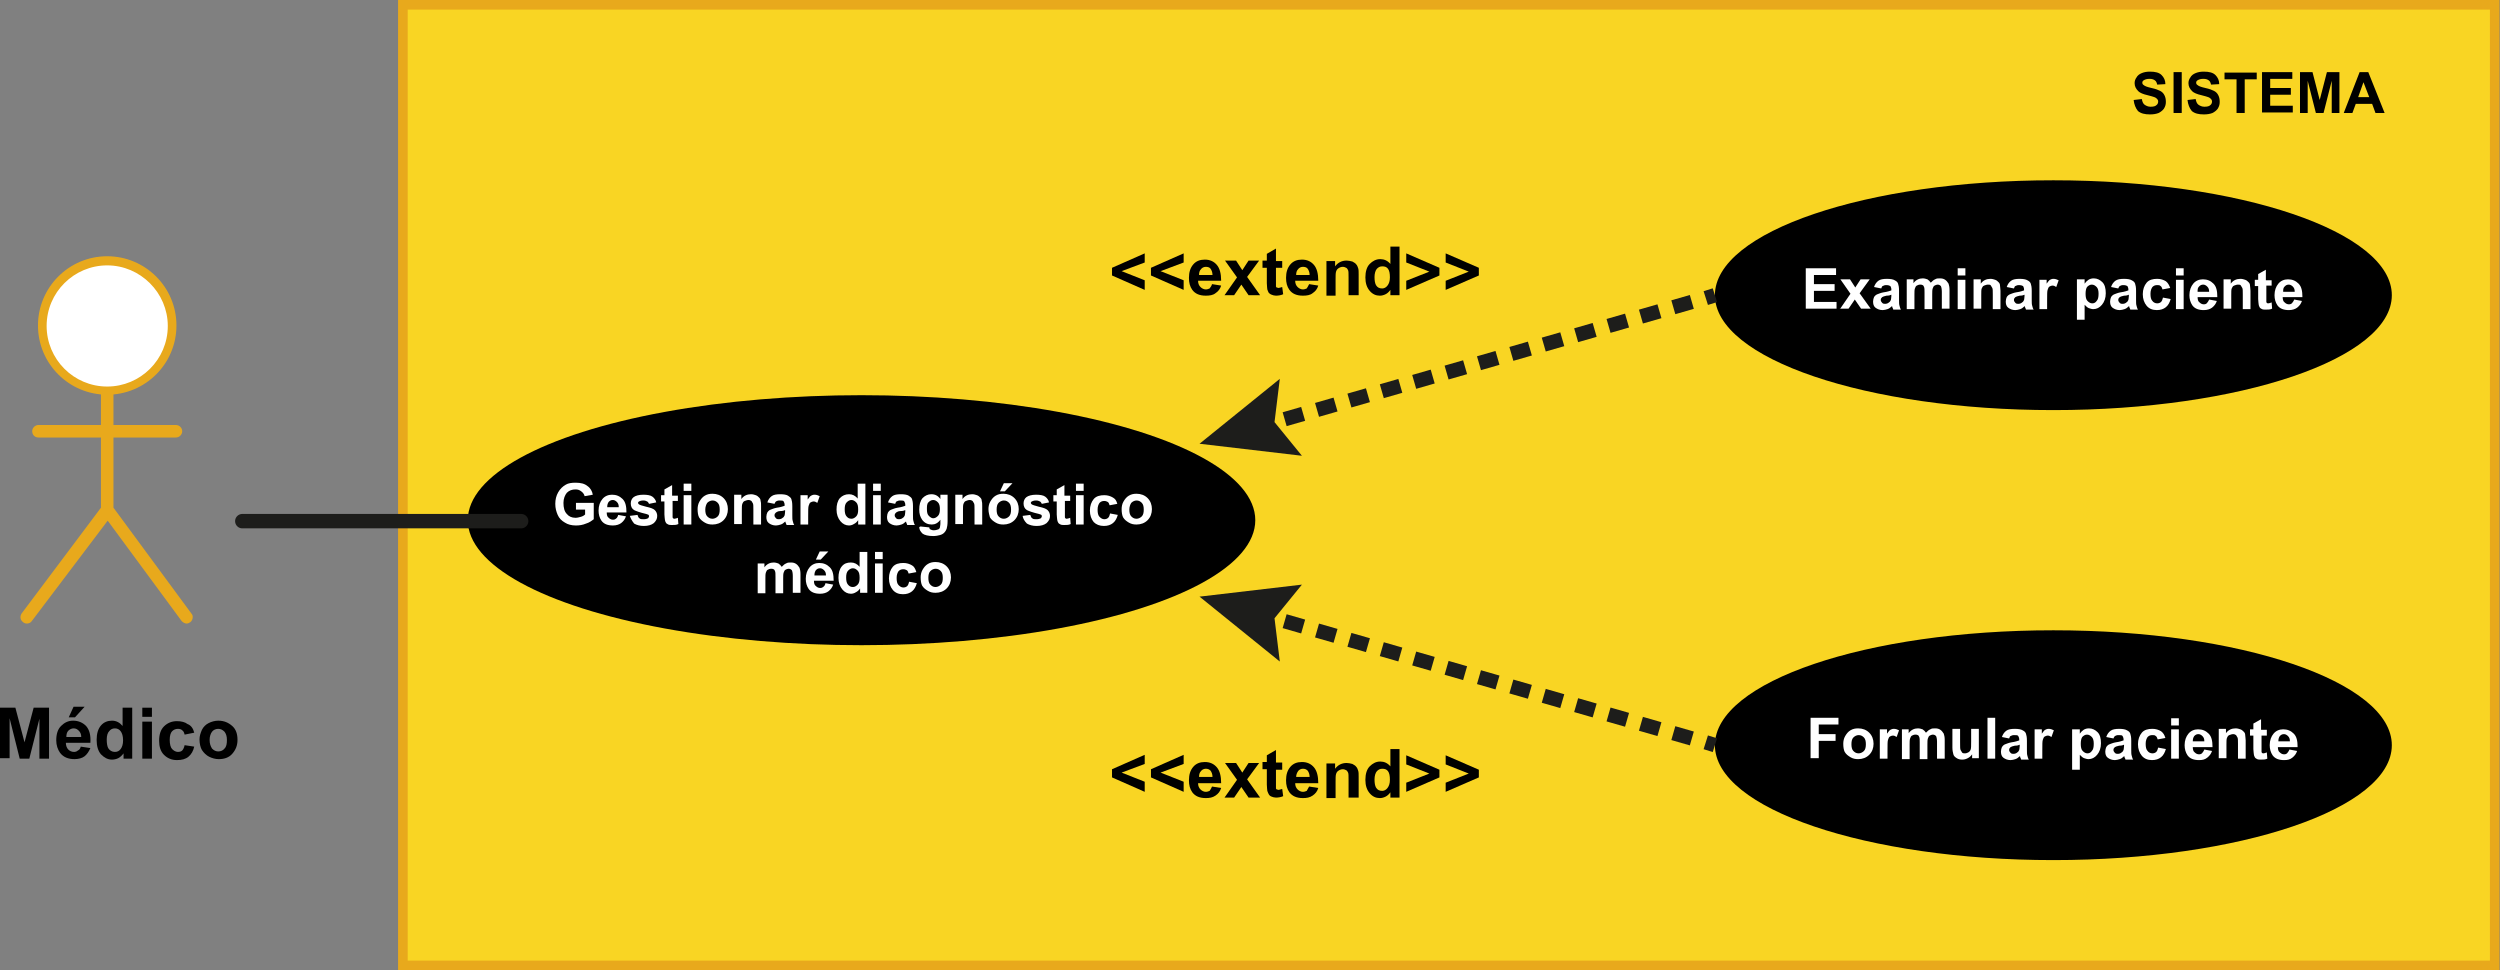 <?xml version="1.0" encoding="utf-8"?>
<!-- Generator: Adobe Illustrator 19.0.0, SVG Export Plug-In . SVG Version: 6.00 Build 0)  -->
<svg version="1.1" id="Capa_1" xmlns="http://www.w3.org/2000/svg" xmlns:xlink="http://www.w3.org/1999/xlink" x="0px" y="0px"
	 viewBox="0 0 520 201.8" style="enable-background:new 0 0 520 201.8;" xml:space="preserve">
<rect x="0" y="0" width="520" height="201.8" fill="#808080" stroke="none"/>
<style type="text/css">
	.st0{fill:#E8A91C;}
	.st1{fill:#FFFFFF;}
	.st2{fill:#F9D523;stroke:#E8A91C;stroke-width:2;stroke-miterlimit:10;}
	.st3{fill:none;stroke:#1D1D1B;stroke-width:3;stroke-linecap:round;stroke-miterlimit:10;}
	.st4{fill:none;stroke:#1D1D1B;stroke-width:3;stroke-miterlimit:10;}
	.st5{fill:none;stroke:#1D1D1B;stroke-width:3;stroke-miterlimit:10;stroke-dasharray:4.006,3.005;}
	.st6{fill:#1D1D1B;}
</style>
<g id="XMLID_2_">
	<g id="XMLID_18648_">
		<path id="XMLID_18667_" class="st0" d="M39.8,127.6l-16.2-22V91h13c0.7,0,1.3-0.6,1.3-1.3c0-0.7-0.6-1.3-1.3-1.3h-13v-11
			c0-0.7-0.6-1.3-1.3-1.3c-0.7,0-1.3,0.6-1.3,1.3v11H8c-0.7,0-1.3,0.6-1.3,1.3C6.7,90.4,7.2,91,8,91h13v14.6l-16.5,22
			c-0.4,0.6-0.3,1.4,0.3,1.8c0.2,0.2,0.5,0.3,0.8,0.3c0.4,0,0.8-0.2,1-0.5l15.8-20.9l15.4,20.9c0.3,0.3,0.7,0.5,1,0.5
			c0.3,0,0.5-0.1,0.8-0.3C40.1,129,40.3,128.1,39.8,127.6z"/>
		<circle id="XMLID_18666_" class="st1" cx="22.3" cy="67.8" r="13.5"/>
		<path id="XMLID_18649_" class="st0" d="M22.3,82.1c-7.9,0-14.4-6.4-14.4-14.4c0-7.9,6.4-14.4,14.4-14.4c7.9,0,14.4,6.4,14.4,14.4
			C36.7,75.7,30.2,82.1,22.3,82.1z M22.3,55.2c-6.9,0-12.6,5.6-12.6,12.6c0,6.9,5.6,12.6,12.6,12.6c6.9,0,12.6-5.6,12.6-12.6
			C34.9,60.9,29.2,55.2,22.3,55.2z"/>
	</g>
	<rect id="XMLID_18647_" x="83.8" y="1" class="st2" width="435.1" height="199.8"/>
	<g id="XMLID_232_">
		<path id="XMLID_233_" d="M0,157.8v-10.6h3.2l1.9,7.2l1.9-7.2h3.2v10.6h-2v-8.3l-2.1,8.3H4.1L2,149.4v8.3H0z"/>
		<path id="XMLID_235_" d="M16.8,155.3l2,0.3c-0.3,0.7-0.7,1.3-1.2,1.7s-1.3,0.6-2.1,0.6c-1.3,0-2.3-0.4-3-1.3
			c-0.5-0.7-0.8-1.6-0.8-2.6c0-1.3,0.3-2.3,1-3c0.7-0.7,1.5-1.1,2.5-1.1c1.1,0,2,0.4,2.7,1.1c0.7,0.8,1,1.9,0.9,3.5h-5.1
			c0,0.6,0.2,1.1,0.5,1.4c0.3,0.3,0.7,0.5,1.2,0.5c0.3,0,0.6-0.1,0.8-0.3C16.5,156,16.7,155.7,16.8,155.3z M16.9,153.3
			c0-0.6-0.2-1-0.5-1.3c-0.3-0.3-0.6-0.5-1.1-0.5c-0.4,0-0.8,0.2-1.1,0.5c-0.3,0.3-0.4,0.8-0.4,1.3H16.9z M14.3,149.2l1-2.2h2.3
			l-2,2.2H14.3z"/>
		<path id="XMLID_239_" d="M27.6,157.8h-1.9v-1.1c-0.3,0.4-0.7,0.8-1.1,1c-0.4,0.2-0.9,0.3-1.3,0.3c-0.9,0-1.6-0.4-2.3-1.1
			c-0.6-0.7-0.9-1.7-0.9-3c0-1.3,0.3-2.3,0.9-3c0.6-0.7,1.4-1,2.3-1c0.9,0,1.6,0.4,2.2,1.1v-3.8h2V157.8z M22.2,153.8
			c0,0.8,0.1,1.4,0.3,1.8c0.3,0.5,0.8,0.8,1.4,0.8c0.5,0,0.9-0.2,1.2-0.6c0.3-0.4,0.5-1,0.5-1.8c0-0.9-0.2-1.5-0.5-1.9
			c-0.3-0.4-0.7-0.6-1.2-0.6c-0.5,0-0.9,0.2-1.2,0.6C22.4,152.4,22.2,153,22.2,153.8z"/>
		<path id="XMLID_242_" d="M29.6,149.1v-1.9h2v1.9H29.6z M29.6,157.8v-7.7h2v7.7H29.6z"/>
		<path id="XMLID_245_" d="M40.4,152.4l-2,0.4c-0.1-0.4-0.2-0.7-0.5-0.9c-0.2-0.2-0.5-0.3-0.9-0.3c-0.5,0-0.9,0.2-1.2,0.5
			s-0.5,0.9-0.5,1.8c0,0.9,0.2,1.6,0.5,1.9s0.7,0.6,1.2,0.6c0.4,0,0.7-0.1,0.9-0.3c0.2-0.2,0.4-0.6,0.5-1.1l2,0.3
			c-0.2,0.9-0.6,1.6-1.2,2.1c-0.6,0.5-1.4,0.7-2.4,0.7c-1.1,0-2-0.4-2.7-1.1c-0.7-0.7-1-1.7-1-2.9c0-1.3,0.3-2.3,1-3
			s1.6-1.1,2.7-1.1c0.9,0,1.7,0.2,2.2,0.6C39.8,150.9,40.2,151.6,40.4,152.4z"/>
		<path id="XMLID_247_" d="M41.5,153.8c0-0.7,0.2-1.3,0.5-2c0.3-0.6,0.8-1.1,1.4-1.4s1.3-0.5,2-0.5c1.2,0,2.1,0.4,2.9,1.1
			s1.1,1.7,1.1,2.9c0,1.2-0.4,2.1-1.1,2.9s-1.7,1.1-2.8,1.1c-0.7,0-1.4-0.2-2-0.5s-1.1-0.8-1.5-1.4
			C41.7,155.5,41.5,154.7,41.5,153.8z M43.6,153.9c0,0.8,0.2,1.3,0.5,1.8c0.4,0.4,0.8,0.6,1.3,0.6c0.5,0,1-0.2,1.3-0.6
			c0.4-0.4,0.5-1,0.5-1.8c0-0.8-0.2-1.3-0.5-1.7c-0.4-0.4-0.8-0.6-1.3-0.6c-0.5,0-1,0.2-1.3,0.6C43.8,152.6,43.6,153.2,43.6,153.9z"
			/>
	</g>
	<g id="XMLID_208_">
		<path id="XMLID_209_" d="M238.1,60.3l-6.8-3v-1.6l6.8-3v1.9l-4.8,1.8l4.8,1.9V60.3z"/>
		<path id="XMLID_211_" d="M246.2,60.3l-6.8-3v-1.6l6.8-3v1.9l-4.8,1.8l4.8,1.9V60.3z"/>
		<path id="XMLID_213_" d="M252.1,59.1l1.9,0.3c-0.2,0.7-0.6,1.2-1.2,1.6c-0.5,0.4-1.2,0.5-2,0.5c-1.3,0-2.2-0.4-2.8-1.2
			c-0.5-0.7-0.7-1.5-0.7-2.5c0-1.2,0.3-2.1,0.9-2.8c0.6-0.7,1.4-1,2.4-1c1.1,0,1.9,0.4,2.5,1.1c0.6,0.7,0.9,1.8,0.9,3.3h-4.8
			c0,0.6,0.2,1,0.5,1.3c0.3,0.3,0.7,0.5,1.1,0.5c0.3,0,0.6-0.1,0.8-0.2C251.8,59.7,252,59.5,252.1,59.1z M252.2,57.2
			c0-0.6-0.2-1-0.4-1.3s-0.6-0.4-1-0.4c-0.4,0-0.8,0.2-1,0.5c-0.3,0.3-0.4,0.7-0.4,1.2H252.2z"/>
		<path id="XMLID_216_" d="M254.7,61.4l2.6-3.7l-2.5-3.5h2.3l1.3,2l1.3-2h2.2l-2.5,3.4l2.7,3.8h-2.4l-1.5-2.2l-1.5,2.2H254.7z"/>
		<path id="XMLID_218_" d="M266.7,54.2v1.5h-1.3v2.9c0,0.6,0,0.9,0,1c0,0.1,0.1,0.2,0.2,0.2s0.2,0.1,0.3,0.1c0.2,0,0.4-0.1,0.8-0.2
			l0.2,1.5c-0.4,0.2-1,0.3-1.5,0.3c-0.3,0-0.7-0.1-0.9-0.2c-0.3-0.1-0.5-0.3-0.6-0.4c-0.1-0.2-0.2-0.4-0.3-0.7
			c0-0.2-0.1-0.7-0.1-1.3v-3.2h-0.9v-1.5h0.9v-1.4l1.9-1.1v2.6H266.7z"/>
		<path id="XMLID_220_" d="M272.3,59.1l1.9,0.3c-0.2,0.7-0.6,1.2-1.2,1.6c-0.5,0.4-1.2,0.5-2,0.5c-1.3,0-2.2-0.4-2.8-1.2
			c-0.5-0.7-0.7-1.5-0.7-2.5c0-1.2,0.3-2.1,0.9-2.8c0.6-0.7,1.4-1,2.4-1c1.1,0,1.9,0.4,2.5,1.1c0.6,0.7,0.9,1.8,0.9,3.3h-4.8
			c0,0.6,0.2,1,0.5,1.3c0.3,0.3,0.7,0.5,1.1,0.5c0.3,0,0.6-0.1,0.8-0.2C272,59.7,272.1,59.5,272.3,59.1z M272.4,57.2
			c0-0.6-0.2-1-0.4-1.3s-0.6-0.4-1-0.4c-0.4,0-0.8,0.2-1,0.5c-0.3,0.3-0.4,0.7-0.4,1.2H272.4z"/>
		<path id="XMLID_223_" d="M282.4,61.4h-1.9v-3.7c0-0.8,0-1.3-0.1-1.5s-0.2-0.4-0.4-0.5c-0.2-0.1-0.4-0.2-0.7-0.2
			c-0.3,0-0.6,0.1-0.9,0.3c-0.3,0.2-0.4,0.4-0.5,0.7s-0.1,0.9-0.1,1.7v3.3h-1.9v-7.2h1.8v1.1c0.6-0.8,1.4-1.2,2.4-1.2
			c0.4,0,0.8,0.1,1.2,0.2c0.3,0.2,0.6,0.3,0.8,0.6c0.2,0.2,0.3,0.5,0.4,0.8c0.1,0.3,0.1,0.7,0.1,1.3V61.4z"/>
		<path id="XMLID_225_" d="M291,61.4h-1.8v-1.1c-0.3,0.4-0.6,0.7-1,0.9s-0.8,0.3-1.2,0.3c-0.8,0-1.5-0.3-2.1-1
			c-0.6-0.7-0.9-1.6-0.9-2.8c0-1.2,0.3-2.2,0.9-2.8c0.6-0.6,1.3-1,2.2-1c0.8,0,1.5,0.3,2.1,1v-3.6h1.9V61.4z M285.9,57.6
			c0,0.8,0.1,1.3,0.3,1.7c0.3,0.5,0.7,0.7,1.3,0.7c0.4,0,0.8-0.2,1.1-0.6c0.3-0.4,0.5-0.9,0.5-1.7c0-0.8-0.1-1.4-0.4-1.8
			s-0.7-0.5-1.2-0.5c-0.5,0-0.8,0.2-1.1,0.5S285.9,56.9,285.9,57.6z"/>
		<path id="XMLID_228_" d="M292.5,60.3v-1.9l4.8-1.9l-4.8-1.9v-1.9l6.9,3v1.6L292.5,60.3z"/>
		<path id="XMLID_230_" d="M300.7,60.3v-1.9l4.8-1.9l-4.8-1.9v-1.9l6.9,3v1.6L300.7,60.3z"/>
	</g>
	<g id="XMLID_184_">
		<path id="XMLID_185_" d="M238.1,164.7l-6.8-3v-1.7l6.8-3v1.9l-4.8,1.8l4.8,1.9V164.7z"/>
		<path id="XMLID_187_" d="M246.2,164.7l-6.8-3v-1.7l6.8-3v1.9l-4.8,1.8l4.8,1.9V164.7z"/>
		<path id="XMLID_189_" d="M252.1,163.6l1.9,0.3c-0.2,0.7-0.6,1.2-1.2,1.6s-1.2,0.5-2,0.5c-1.3,0-2.2-0.4-2.8-1.2
			c-0.5-0.7-0.7-1.5-0.7-2.5c0-1.2,0.3-2.1,0.9-2.8s1.4-1,2.4-1c1.1,0,1.9,0.4,2.5,1.1c0.6,0.7,0.9,1.8,0.9,3.3h-4.8
			c0,0.6,0.2,1,0.5,1.3c0.3,0.3,0.7,0.5,1.1,0.5c0.3,0,0.6-0.1,0.8-0.2C251.8,164.2,252,163.9,252.1,163.6z M252.2,161.6
			c0-0.6-0.2-1-0.4-1.3c-0.3-0.3-0.6-0.4-1-0.4c-0.4,0-0.8,0.2-1,0.5c-0.3,0.3-0.4,0.7-0.4,1.2H252.2z"/>
		<path id="XMLID_192_" d="M254.7,165.9l2.6-3.7l-2.5-3.5h2.3l1.3,2l1.3-2h2.2l-2.5,3.4l2.7,3.8h-2.4l-1.5-2.2l-1.5,2.2H254.7z"/>
		<path id="XMLID_194_" d="M266.7,158.6v1.5h-1.3v2.9c0,0.6,0,0.9,0,1c0,0.1,0.1,0.2,0.2,0.2s0.2,0.1,0.3,0.1c0.2,0,0.4-0.1,0.8-0.2
			l0.2,1.5c-0.4,0.2-1,0.3-1.5,0.3c-0.3,0-0.7-0.1-0.9-0.2c-0.3-0.1-0.5-0.3-0.6-0.5c-0.1-0.2-0.2-0.4-0.3-0.7
			c0-0.2-0.1-0.7-0.1-1.3v-3.2h-0.9v-1.5h0.9v-1.4l1.9-1.1v2.6H266.7z"/>
		<path id="XMLID_196_" d="M272.3,163.6l1.9,0.3c-0.2,0.7-0.6,1.2-1.2,1.6s-1.2,0.5-2,0.5c-1.3,0-2.2-0.4-2.8-1.2
			c-0.5-0.7-0.7-1.5-0.7-2.5c0-1.2,0.3-2.1,0.9-2.8c0.6-0.7,1.4-1,2.4-1c1.1,0,1.9,0.4,2.5,1.1c0.6,0.7,0.9,1.8,0.9,3.3h-4.8
			c0,0.6,0.2,1,0.5,1.3c0.3,0.3,0.7,0.5,1.1,0.5c0.3,0,0.6-0.1,0.8-0.2C272,164.2,272.1,163.9,272.3,163.6z M272.4,161.6
			c0-0.6-0.2-1-0.4-1.3c-0.3-0.3-0.6-0.4-1-0.4c-0.4,0-0.8,0.2-1,0.5s-0.4,0.7-0.4,1.2H272.4z"/>
		<path id="XMLID_199_" d="M282.4,165.9h-1.9v-3.7c0-0.8,0-1.3-0.1-1.5c-0.1-0.2-0.2-0.4-0.4-0.5c-0.2-0.1-0.4-0.2-0.7-0.2
			c-0.3,0-0.6,0.1-0.9,0.3c-0.3,0.2-0.4,0.4-0.5,0.7s-0.1,0.9-0.1,1.7v3.3h-1.9v-7.2h1.8v1.1c0.6-0.8,1.4-1.2,2.4-1.2
			c0.4,0,0.8,0.1,1.2,0.2c0.3,0.2,0.6,0.3,0.8,0.6c0.2,0.2,0.3,0.5,0.4,0.8c0.1,0.3,0.1,0.7,0.1,1.3V165.9z"/>
		<path id="XMLID_201_" d="M291,165.9h-1.8v-1.1c-0.3,0.4-0.6,0.7-1,0.9s-0.8,0.3-1.2,0.3c-0.8,0-1.5-0.3-2.1-1s-0.9-1.6-0.9-2.8
			c0-1.2,0.3-2.2,0.9-2.8c0.6-0.6,1.3-1,2.2-1c0.8,0,1.5,0.3,2.1,1v-3.6h1.9V165.9z M285.9,162.1c0,0.8,0.1,1.3,0.3,1.7
			c0.3,0.5,0.7,0.7,1.3,0.7c0.4,0,0.8-0.2,1.1-0.6c0.3-0.4,0.5-0.9,0.5-1.7c0-0.8-0.1-1.4-0.4-1.8s-0.7-0.5-1.2-0.5
			c-0.5,0-0.8,0.2-1.1,0.5S285.9,161.4,285.9,162.1z"/>
		<path id="XMLID_204_" d="M292.5,164.7v-1.9l4.8-1.9l-4.8-1.9v-1.9l6.9,3v1.6L292.5,164.7z"/>
		<path id="XMLID_206_" d="M300.7,164.7v-1.9l4.8-1.9l-4.8-1.9v-1.9l6.9,3v1.6L300.7,164.7z"/>
	</g>
	<g id="XMLID_168_">
		<path id="XMLID_169_" d="M443.8,20.8l1.7-0.2c0.1,0.6,0.3,1,0.6,1.2s0.7,0.4,1.2,0.4c0.6,0,1-0.1,1.2-0.3c0.3-0.2,0.4-0.5,0.4-0.8
			c0-0.2-0.1-0.4-0.2-0.5c-0.1-0.1-0.3-0.3-0.6-0.4c-0.2-0.1-0.7-0.2-1.4-0.4c-0.9-0.2-1.6-0.5-1.9-0.8c-0.5-0.5-0.8-1-0.8-1.7
			c0-0.4,0.1-0.8,0.4-1.2c0.2-0.4,0.6-0.7,1.1-0.9c0.5-0.2,1-0.3,1.7-0.3c1.1,0,1.9,0.2,2.4,0.7c0.5,0.5,0.8,1.1,0.8,1.9l-1.7,0.1
			c-0.1-0.4-0.2-0.7-0.5-0.9s-0.6-0.3-1.1-0.3c-0.5,0-0.9,0.1-1.2,0.3c-0.2,0.1-0.3,0.3-0.3,0.5c0,0.2,0.1,0.4,0.3,0.5
			c0.2,0.2,0.7,0.4,1.6,0.6s1.4,0.4,1.8,0.6c0.4,0.2,0.7,0.5,0.9,0.9s0.3,0.8,0.3,1.4c0,0.5-0.1,0.9-0.4,1.4
			c-0.3,0.4-0.7,0.7-1.1,0.9c-0.5,0.2-1.1,0.3-1.8,0.3c-1.1,0-1.9-0.2-2.5-0.7C444.2,22.5,443.9,21.7,443.8,20.8z"/>
		<path id="XMLID_171_" d="M452.1,23.5v-8.5h1.7v8.5H452.1z"/>
		<path id="XMLID_173_" d="M455,20.8l1.7-0.2c0.1,0.6,0.3,1,0.6,1.2s0.7,0.4,1.2,0.4c0.6,0,1-0.1,1.2-0.3c0.3-0.2,0.4-0.5,0.4-0.8
			c0-0.2-0.1-0.4-0.2-0.5c-0.1-0.1-0.3-0.3-0.6-0.4c-0.2-0.1-0.7-0.2-1.4-0.4c-0.9-0.2-1.6-0.5-1.9-0.8c-0.5-0.5-0.8-1-0.8-1.7
			c0-0.4,0.1-0.8,0.4-1.2c0.2-0.4,0.6-0.7,1.1-0.9c0.5-0.2,1-0.3,1.7-0.3c1.1,0,1.9,0.2,2.4,0.7c0.5,0.5,0.8,1.1,0.8,1.9l-1.7,0.1
			c-0.1-0.4-0.2-0.7-0.5-0.9s-0.6-0.3-1.1-0.3c-0.5,0-0.9,0.1-1.2,0.3c-0.2,0.1-0.3,0.3-0.3,0.5c0,0.2,0.1,0.4,0.3,0.5
			c0.2,0.2,0.7,0.4,1.6,0.6s1.4,0.4,1.8,0.6c0.4,0.2,0.7,0.5,0.9,0.9s0.3,0.8,0.3,1.4c0,0.5-0.1,0.9-0.4,1.4
			c-0.3,0.4-0.7,0.7-1.1,0.9c-0.5,0.2-1.1,0.3-1.8,0.3c-1.1,0-1.9-0.2-2.5-0.7C455.4,22.5,455.1,21.7,455,20.8z"/>
		<path id="XMLID_175_" d="M465.2,23.5v-7h-2.5v-1.4h6.7v1.4h-2.5v7H465.2z"/>
		<path id="XMLID_177_" d="M470.5,23.5v-8.5h6.3v1.4h-4.6v1.9h4.3v1.4h-4.3v2.3h4.7v1.4H470.5z"/>
		<path id="XMLID_179_" d="M478.4,23.5v-8.5h2.6l1.5,5.8l1.5-5.8h2.6v8.5H485v-6.7l-1.7,6.7h-1.6l-1.7-6.7v6.7H478.4z"/>
		<path id="XMLID_181_" d="M496,23.5h-1.9l-0.7-1.9H490l-0.7,1.9h-1.8l3.3-8.5h1.8L496,23.5z M492.8,20.2l-1.2-3.1l-1.1,3.1H492.8z"
			/>
	</g>
	<ellipse id="XMLID_18638_" cx="179.2" cy="108.2" rx="81.9" ry="26"/>
	<g id="XMLID_98_">
		<path id="XMLID_99_" class="st1" d="M119.8,106v-1.4h3.7v3.4c-0.4,0.3-0.9,0.7-1.6,0.9c-0.7,0.3-1.4,0.4-2.1,0.4
			c-0.9,0-1.7-0.2-2.3-0.6c-0.7-0.4-1.2-0.9-1.5-1.6c-0.3-0.7-0.5-1.4-0.5-2.3c0-0.9,0.2-1.7,0.6-2.4c0.4-0.7,0.9-1.2,1.6-1.6
			c0.5-0.3,1.2-0.4,2-0.4c1.1,0,1.9,0.2,2.5,0.7c0.6,0.4,1,1.1,1.1,1.8l-1.7,0.3c-0.1-0.4-0.3-0.7-0.7-1s-0.7-0.4-1.2-0.4
			c-0.7,0-1.3,0.2-1.8,0.7c-0.4,0.5-0.7,1.2-0.7,2.1c0,1,0.2,1.8,0.7,2.3c0.4,0.5,1,0.8,1.8,0.8c0.4,0,0.7-0.1,1.1-0.2
			c0.4-0.1,0.7-0.3,0.9-0.5V106H119.8z"/>
		<path id="XMLID_101_" class="st1" d="M128.6,107.1l1.6,0.3c-0.2,0.6-0.5,1-1,1.4c-0.4,0.3-1,0.5-1.7,0.5c-1.1,0-1.9-0.3-2.4-1
			c-0.4-0.6-0.6-1.3-0.6-2.1c0-1,0.3-1.8,0.8-2.4s1.2-0.9,2-0.9c0.9,0,1.6,0.3,2.2,0.9s0.8,1.5,0.8,2.8h-4.1c0,0.5,0.1,0.9,0.4,1.1
			c0.3,0.3,0.6,0.4,0.9,0.4c0.3,0,0.5-0.1,0.6-0.2C128.4,107.7,128.5,107.4,128.6,107.1z M128.7,105.5c0-0.5-0.1-0.8-0.4-1.1
			c-0.2-0.2-0.5-0.4-0.8-0.4c-0.4,0-0.6,0.1-0.9,0.4c-0.2,0.3-0.3,0.6-0.3,1.1H128.7z"/>
		<path id="XMLID_104_" class="st1" d="M131,107.3l1.6-0.2c0.1,0.3,0.2,0.6,0.4,0.7c0.2,0.2,0.5,0.2,0.9,0.2c0.4,0,0.7-0.1,0.9-0.2
			c0.1-0.1,0.2-0.3,0.2-0.4c0-0.1,0-0.2-0.1-0.3c-0.1-0.1-0.3-0.1-0.5-0.2c-1.3-0.3-2.1-0.6-2.5-0.8c-0.5-0.3-0.7-0.8-0.7-1.4
			c0-0.5,0.2-1,0.6-1.3s1.1-0.5,2-0.5c0.8,0,1.5,0.1,1.9,0.4c0.4,0.3,0.7,0.7,0.8,1.2l-1.5,0.3c-0.1-0.2-0.2-0.4-0.4-0.5
			c-0.2-0.1-0.4-0.2-0.8-0.2c-0.4,0-0.7,0.1-0.9,0.2c-0.1,0.1-0.2,0.2-0.2,0.3c0,0.1,0.1,0.2,0.2,0.3c0.1,0.1,0.7,0.3,1.5,0.5
			c0.9,0.2,1.5,0.4,1.8,0.7c0.3,0.3,0.5,0.7,0.5,1.2c0,0.6-0.2,1-0.7,1.5c-0.5,0.4-1.2,0.6-2.1,0.6c-0.8,0-1.5-0.2-2-0.5
			C131.5,108.4,131.2,107.9,131,107.3z"/>
		<path id="XMLID_106_" class="st1" d="M141,102.9v1.3h-1.1v2.5c0,0.5,0,0.8,0,0.9c0,0.1,0.1,0.2,0.1,0.2c0.1,0.1,0.2,0.1,0.3,0.1
			c0.2,0,0.4-0.1,0.7-0.2l0.1,1.3c-0.4,0.2-0.8,0.2-1.3,0.2c-0.3,0-0.6,0-0.8-0.1c-0.2-0.1-0.4-0.2-0.5-0.4s-0.2-0.4-0.2-0.6
			c0-0.2-0.1-0.6-0.1-1.1v-2.7h-0.7v-1.3h0.7v-1.2l1.6-0.9v2.2H141z"/>
		<path id="XMLID_108_" class="st1" d="M142.2,102.1v-1.5h1.6v1.5H142.2z M142.2,109.1v-6.1h1.6v6.1H142.2z"/>
		<path id="XMLID_111_" class="st1" d="M145.1,105.9c0-0.5,0.1-1.1,0.4-1.6c0.3-0.5,0.6-0.9,1.1-1.2c0.5-0.3,1-0.4,1.6-0.4
			c0.9,0,1.7,0.3,2.3,0.9c0.6,0.6,0.9,1.4,0.9,2.3c0,0.9-0.3,1.7-0.9,2.3c-0.6,0.6-1.4,0.9-2.3,0.9c-0.6,0-1.1-0.1-1.6-0.4
			c-0.5-0.3-0.9-0.6-1.2-1.1C145.2,107.2,145.1,106.6,145.1,105.9z M146.7,106c0,0.6,0.1,1.1,0.4,1.4c0.3,0.3,0.6,0.5,1.1,0.5
			c0.4,0,0.8-0.2,1.1-0.5c0.3-0.3,0.4-0.8,0.4-1.4c0-0.6-0.1-1.1-0.4-1.4c-0.3-0.3-0.6-0.5-1.1-0.5c-0.4,0-0.8,0.2-1.1,0.5
			C146.9,104.9,146.7,105.4,146.7,106z"/>
		<path id="XMLID_114_" class="st1" d="M158.3,109.1h-1.6v-3.1c0-0.7,0-1.1-0.1-1.3c-0.1-0.2-0.2-0.3-0.3-0.5
			c-0.2-0.1-0.3-0.2-0.6-0.2c-0.3,0-0.5,0.1-0.8,0.2s-0.4,0.4-0.5,0.6c-0.1,0.3-0.1,0.7-0.1,1.4v2.8h-1.6v-6.1h1.5v0.9
			c0.5-0.7,1.2-1,2-1c0.4,0,0.7,0.1,1,0.2s0.5,0.3,0.7,0.5c0.2,0.2,0.3,0.4,0.3,0.7c0.1,0.3,0.1,0.6,0.1,1.1V109.1z"/>
		<path id="XMLID_116_" class="st1" d="M161.1,104.8l-1.5-0.3c0.2-0.6,0.5-1,0.9-1.3c0.4-0.3,1-0.4,1.8-0.4c0.7,0,1.3,0.1,1.6,0.3
			s0.6,0.4,0.7,0.7c0.1,0.3,0.2,0.7,0.2,1.5l0,1.9c0,0.5,0,0.9,0.1,1.2c0.1,0.3,0.1,0.5,0.3,0.8h-1.6c0-0.1-0.1-0.3-0.2-0.5
			c0-0.1,0-0.2-0.1-0.2c-0.3,0.3-0.6,0.5-0.9,0.6s-0.7,0.2-1,0.2c-0.6,0-1.1-0.2-1.5-0.5c-0.4-0.3-0.5-0.8-0.5-1.3
			c0-0.3,0.1-0.7,0.2-0.9c0.2-0.3,0.4-0.5,0.7-0.6s0.7-0.3,1.3-0.4c0.8-0.1,1.3-0.3,1.6-0.4v-0.2c0-0.3-0.1-0.5-0.2-0.7
			s-0.4-0.2-0.9-0.2c-0.3,0-0.5,0.1-0.7,0.2C161.4,104.3,161.2,104.5,161.1,104.8z M163.3,106.1c-0.2,0.1-0.5,0.2-1,0.2
			s-0.7,0.2-0.9,0.3c-0.2,0.2-0.3,0.3-0.3,0.6c0,0.2,0.1,0.4,0.3,0.6s0.4,0.2,0.6,0.2c0.3,0,0.6-0.1,0.8-0.3
			c0.2-0.1,0.3-0.3,0.4-0.5c0-0.1,0.1-0.4,0.1-0.8V106.1z"/>
		<path id="XMLID_119_" class="st1" d="M168.1,109.1h-1.6v-6.1h1.5v0.9c0.3-0.4,0.5-0.7,0.7-0.8c0.2-0.1,0.4-0.2,0.7-0.2
			c0.4,0,0.7,0.1,1.1,0.3l-0.5,1.4c-0.3-0.2-0.5-0.3-0.8-0.3c-0.2,0-0.4,0.1-0.6,0.2c-0.2,0.1-0.3,0.4-0.4,0.7
			c-0.1,0.3-0.1,1-0.1,2.1V109.1z"/>
		<path id="XMLID_121_" class="st1" d="M180,109.1h-1.5v-0.9c-0.3,0.4-0.5,0.6-0.9,0.8c-0.3,0.2-0.7,0.3-1,0.3
			c-0.7,0-1.3-0.3-1.8-0.9c-0.5-0.6-0.8-1.4-0.8-2.4c0-1,0.2-1.8,0.7-2.4c0.5-0.5,1.1-0.8,1.9-0.8c0.7,0,1.3,0.3,1.8,0.9v-3.1h1.6
			V109.1z M175.7,105.9c0,0.7,0.1,1.1,0.3,1.4c0.3,0.4,0.6,0.6,1.1,0.6c0.4,0,0.7-0.2,1-0.5c0.3-0.3,0.4-0.8,0.4-1.4
			c0-0.7-0.1-1.2-0.4-1.5c-0.3-0.3-0.6-0.5-1-0.5c-0.4,0-0.7,0.2-1,0.5S175.7,105.3,175.7,105.9z"/>
		<path id="XMLID_124_" class="st1" d="M181.6,102.1v-1.5h1.6v1.5H181.6z M181.6,109.1v-6.1h1.6v6.1H181.6z"/>
		<path id="XMLID_127_" class="st1" d="M186.2,104.8l-1.5-0.3c0.2-0.6,0.5-1,0.9-1.3c0.4-0.3,1-0.4,1.8-0.4c0.7,0,1.3,0.1,1.6,0.3
			s0.6,0.4,0.7,0.7c0.1,0.3,0.2,0.7,0.2,1.5l0,1.9c0,0.5,0,0.9,0.1,1.2c0.1,0.3,0.1,0.5,0.3,0.8h-1.6c0-0.1-0.1-0.3-0.2-0.5
			c0-0.1,0-0.2-0.1-0.2c-0.3,0.3-0.6,0.5-0.9,0.6s-0.7,0.2-1,0.2c-0.6,0-1.1-0.2-1.5-0.5c-0.4-0.3-0.5-0.8-0.5-1.3
			c0-0.3,0.1-0.7,0.2-0.9c0.2-0.3,0.4-0.5,0.7-0.6s0.7-0.3,1.3-0.4c0.8-0.1,1.3-0.3,1.6-0.4v-0.2c0-0.3-0.1-0.5-0.2-0.7
			s-0.4-0.2-0.9-0.2c-0.3,0-0.5,0.1-0.7,0.2C186.4,104.3,186.3,104.5,186.2,104.8z M188.3,106.1c-0.2,0.1-0.5,0.2-1,0.2
			s-0.7,0.2-0.9,0.3c-0.2,0.2-0.3,0.3-0.3,0.6c0,0.2,0.1,0.4,0.3,0.6s0.4,0.2,0.6,0.2c0.3,0,0.6-0.1,0.8-0.3
			c0.2-0.1,0.3-0.3,0.4-0.5c0-0.1,0.1-0.4,0.1-0.8V106.1z"/>
		<path id="XMLID_130_" class="st1" d="M191.4,109.5l1.9,0.2c0,0.2,0.1,0.4,0.2,0.4c0.2,0.1,0.4,0.2,0.7,0.2c0.4,0,0.7-0.1,1-0.2
			c0.1-0.1,0.3-0.2,0.3-0.4c0-0.1,0.1-0.4,0.1-0.7v-0.9c-0.5,0.7-1.1,1-1.8,1c-0.8,0-1.5-0.3-2-1c-0.4-0.6-0.6-1.2-0.6-2.1
			c0-1,0.2-1.8,0.7-2.4c0.5-0.5,1.1-0.8,1.8-0.8c0.8,0,1.4,0.3,1.9,1v-0.9h1.5v5.5c0,0.7-0.1,1.3-0.2,1.6s-0.3,0.6-0.5,0.8
			c-0.2,0.2-0.5,0.4-0.9,0.5c-0.4,0.1-0.8,0.2-1.4,0.2c-1,0-1.8-0.2-2.2-0.5c-0.4-0.4-0.7-0.8-0.7-1.4
			C191.4,109.6,191.4,109.6,191.4,109.5z M192.8,105.9c0,0.7,0.1,1.1,0.4,1.4s0.6,0.5,0.9,0.5c0.4,0,0.7-0.2,1-0.5
			c0.3-0.3,0.4-0.8,0.4-1.4c0-0.6-0.1-1.1-0.4-1.4s-0.6-0.5-1-0.5c-0.4,0-0.7,0.2-1,0.5S192.8,105.3,192.8,105.9z"/>
		<path id="XMLID_133_" class="st1" d="M204.3,109.1h-1.6v-3.1c0-0.7,0-1.1-0.1-1.3c-0.1-0.2-0.2-0.3-0.3-0.5
			c-0.2-0.1-0.3-0.2-0.6-0.2c-0.3,0-0.5,0.1-0.8,0.2s-0.4,0.4-0.5,0.6c-0.1,0.3-0.1,0.7-0.1,1.4v2.8h-1.6v-6.1h1.5v0.9
			c0.5-0.7,1.2-1,2-1c0.4,0,0.7,0.1,1,0.2s0.5,0.3,0.7,0.5c0.2,0.2,0.3,0.4,0.3,0.7c0.1,0.3,0.1,0.6,0.1,1.1V109.1z"/>
		<path id="XMLID_135_" class="st1" d="M205.6,105.9c0-0.5,0.1-1.1,0.4-1.6c0.3-0.5,0.6-0.9,1.1-1.2c0.5-0.3,1-0.4,1.6-0.4
			c0.9,0,1.7,0.3,2.3,0.9c0.6,0.6,0.9,1.4,0.9,2.3c0,0.9-0.3,1.7-0.9,2.3c-0.6,0.6-1.4,0.9-2.3,0.9c-0.6,0-1.1-0.1-1.6-0.4
			c-0.5-0.3-0.9-0.6-1.2-1.1C205.8,107.2,205.6,106.6,205.6,105.9z M207.3,106c0,0.6,0.1,1.1,0.4,1.4c0.3,0.3,0.6,0.5,1.1,0.5
			c0.4,0,0.8-0.2,1.1-0.5c0.3-0.3,0.4-0.8,0.4-1.4c0-0.6-0.1-1.1-0.4-1.4c-0.3-0.3-0.6-0.5-1.1-0.5c-0.4,0-0.8,0.2-1.1,0.5
			C207.4,104.9,207.3,105.4,207.3,106z M208,102.2l0.8-1.7h1.8l-1.6,1.7H208z"/>
		<path id="XMLID_139_" class="st1" d="M212.7,107.3l1.6-0.2c0.1,0.3,0.2,0.6,0.4,0.7c0.2,0.2,0.5,0.2,0.9,0.2
			c0.4,0,0.7-0.1,0.9-0.2c0.1-0.1,0.2-0.3,0.2-0.4c0-0.1,0-0.2-0.1-0.3c-0.1-0.1-0.3-0.1-0.5-0.2c-1.3-0.3-2.1-0.6-2.5-0.8
			c-0.5-0.3-0.7-0.8-0.7-1.4c0-0.5,0.2-1,0.6-1.3s1.1-0.5,2-0.5c0.8,0,1.5,0.1,1.9,0.4c0.4,0.3,0.7,0.7,0.8,1.2l-1.5,0.3
			c-0.1-0.2-0.2-0.4-0.4-0.5c-0.2-0.1-0.4-0.2-0.8-0.2c-0.4,0-0.7,0.1-0.9,0.2c-0.1,0.1-0.2,0.2-0.2,0.3c0,0.1,0.1,0.2,0.2,0.3
			c0.1,0.1,0.7,0.3,1.5,0.5c0.9,0.2,1.5,0.4,1.8,0.7c0.3,0.3,0.5,0.7,0.5,1.2c0,0.6-0.2,1-0.7,1.5c-0.5,0.4-1.2,0.6-2.1,0.6
			c-0.8,0-1.5-0.2-2-0.5C213.1,108.4,212.8,107.9,212.7,107.3z"/>
		<path id="XMLID_141_" class="st1" d="M222.6,102.9v1.3h-1.1v2.5c0,0.5,0,0.8,0,0.9c0,0.1,0.1,0.2,0.1,0.2c0.1,0.1,0.2,0.1,0.3,0.1
			c0.2,0,0.4-0.1,0.7-0.2l0.1,1.3c-0.4,0.2-0.8,0.2-1.3,0.2c-0.3,0-0.6,0-0.8-0.1c-0.2-0.1-0.4-0.2-0.5-0.4s-0.2-0.4-0.2-0.6
			c0-0.2-0.1-0.6-0.1-1.1v-2.7h-0.7v-1.3h0.7v-1.2l1.6-0.9v2.2H222.6z"/>
		<path id="XMLID_143_" class="st1" d="M223.8,102.1v-1.5h1.6v1.5H223.8z M223.8,109.1v-6.1h1.6v6.1H223.8z"/>
		<path id="XMLID_146_" class="st1" d="M232.4,104.8l-1.6,0.3c-0.1-0.3-0.2-0.6-0.4-0.7s-0.4-0.2-0.7-0.2c-0.4,0-0.7,0.1-1,0.4
			c-0.2,0.3-0.4,0.7-0.4,1.4c0,0.7,0.1,1.2,0.4,1.5s0.6,0.5,1,0.5c0.3,0,0.6-0.1,0.8-0.3c0.2-0.2,0.3-0.5,0.4-0.9l1.6,0.3
			c-0.2,0.7-0.5,1.3-1,1.7c-0.5,0.4-1.1,0.6-1.9,0.6c-0.9,0-1.6-0.3-2.1-0.8c-0.5-0.6-0.8-1.4-0.8-2.4c0-1,0.3-1.8,0.8-2.4
			c0.5-0.6,1.3-0.8,2.2-0.8c0.7,0,1.3,0.2,1.8,0.5S232.2,104.1,232.4,104.8z"/>
		<path id="XMLID_148_" class="st1" d="M233.3,105.9c0-0.5,0.1-1.1,0.4-1.6c0.3-0.5,0.6-0.9,1.1-1.2c0.5-0.3,1-0.4,1.6-0.4
			c0.9,0,1.7,0.3,2.3,0.9c0.6,0.6,0.9,1.4,0.9,2.3c0,0.9-0.3,1.7-0.9,2.3c-0.6,0.6-1.4,0.9-2.3,0.9c-0.6,0-1.1-0.1-1.6-0.4
			c-0.5-0.3-0.9-0.6-1.2-1.1C233.4,107.2,233.3,106.6,233.3,105.9z M234.9,106c0,0.6,0.1,1.1,0.4,1.4c0.3,0.3,0.6,0.5,1.1,0.5
			c0.4,0,0.8-0.2,1.1-0.5c0.3-0.3,0.4-0.8,0.4-1.4c0-0.6-0.1-1.1-0.4-1.4c-0.3-0.3-0.6-0.5-1.1-0.5c-0.4,0-0.8,0.2-1.1,0.5
			C235.1,104.9,234.9,105.4,234.9,106z"/>
		<path id="XMLID_151_" class="st1" d="M157.5,117.2h1.5v0.8c0.5-0.7,1.2-1,1.9-1c0.4,0,0.7,0.1,1,0.2c0.3,0.2,0.5,0.4,0.7,0.7
			c0.3-0.3,0.6-0.6,0.9-0.7c0.3-0.2,0.6-0.2,1-0.2c0.5,0,0.8,0.1,1.1,0.3c0.3,0.2,0.5,0.5,0.7,0.8c0.1,0.3,0.2,0.7,0.2,1.3v3.9h-1.6
			v-3.5c0-0.6-0.1-1-0.2-1.2c-0.2-0.2-0.4-0.3-0.7-0.3c-0.2,0-0.4,0.1-0.6,0.2c-0.2,0.1-0.3,0.3-0.4,0.6c-0.1,0.3-0.1,0.7-0.1,1.3v3
			h-1.6v-3.4c0-0.6,0-1-0.1-1.2c-0.1-0.2-0.1-0.3-0.3-0.4s-0.3-0.1-0.5-0.1c-0.3,0-0.5,0.1-0.7,0.2c-0.2,0.1-0.3,0.3-0.4,0.6
			c-0.1,0.3-0.1,0.7-0.1,1.3v3h-1.6V117.2z"/>
		<path id="XMLID_153_" class="st1" d="M171.7,121.3l1.6,0.3c-0.2,0.6-0.5,1-1,1.4c-0.4,0.3-1,0.5-1.7,0.5c-1.1,0-1.9-0.3-2.4-1
			c-0.4-0.6-0.6-1.3-0.6-2.1c0-1,0.3-1.8,0.8-2.4c0.5-0.6,1.2-0.9,2-0.9c0.9,0,1.6,0.3,2.2,0.9s0.8,1.5,0.8,2.8h-4.1
			c0,0.5,0.1,0.9,0.4,1.1c0.3,0.3,0.6,0.4,0.9,0.4c0.3,0,0.5-0.1,0.6-0.2C171.5,121.9,171.6,121.7,171.7,121.3z M171.8,119.7
			c0-0.5-0.1-0.8-0.4-1.1c-0.2-0.2-0.5-0.4-0.8-0.4c-0.4,0-0.6,0.1-0.9,0.4c-0.2,0.3-0.3,0.6-0.3,1.1H171.8z M169.7,116.4l0.8-1.7
			h1.8l-1.6,1.7H169.7z"/>
		<path id="XMLID_157_" class="st1" d="M180.4,123.3h-1.5v-0.9c-0.3,0.4-0.5,0.6-0.9,0.8c-0.3,0.2-0.7,0.3-1,0.3
			c-0.7,0-1.3-0.3-1.8-0.9c-0.5-0.6-0.8-1.4-0.8-2.4c0-1,0.2-1.8,0.7-2.4s1.1-0.8,1.9-0.8c0.7,0,1.3,0.3,1.8,0.9v-3.1h1.6V123.3z
			 M176,120.1c0,0.7,0.1,1.1,0.3,1.4c0.3,0.4,0.6,0.6,1.1,0.6c0.4,0,0.7-0.2,1-0.5s0.4-0.8,0.4-1.4c0-0.7-0.1-1.2-0.4-1.5
			c-0.3-0.3-0.6-0.5-1-0.5c-0.4,0-0.7,0.2-1,0.5S176,119.5,176,120.1z"/>
		<path id="XMLID_160_" class="st1" d="M182,116.3v-1.5h1.6v1.5H182z M182,123.3v-6.1h1.6v6.1H182z"/>
		<path id="XMLID_163_" class="st1" d="M190.6,119l-1.6,0.3c-0.1-0.3-0.2-0.6-0.4-0.7s-0.4-0.2-0.7-0.2c-0.4,0-0.7,0.1-1,0.4
			c-0.2,0.3-0.4,0.7-0.4,1.4c0,0.7,0.1,1.2,0.4,1.5s0.6,0.5,1,0.5c0.3,0,0.6-0.1,0.8-0.3s0.3-0.5,0.4-0.9l1.6,0.3
			c-0.2,0.7-0.5,1.3-1,1.7c-0.5,0.4-1.1,0.6-1.9,0.6c-0.9,0-1.6-0.3-2.1-0.9c-0.5-0.6-0.8-1.4-0.8-2.4c0-1,0.3-1.8,0.8-2.4
			c0.5-0.6,1.3-0.8,2.2-0.8c0.7,0,1.3,0.2,1.8,0.5C190.1,117.8,190.4,118.3,190.6,119z"/>
		<path id="XMLID_165_" class="st1" d="M191.5,120.1c0-0.5,0.1-1.1,0.4-1.6c0.3-0.5,0.6-0.9,1.1-1.2c0.5-0.3,1-0.4,1.6-0.4
			c0.9,0,1.7,0.3,2.3,0.9c0.6,0.6,0.9,1.4,0.9,2.3c0,0.9-0.3,1.7-0.9,2.3c-0.6,0.6-1.4,0.9-2.3,0.9c-0.6,0-1.1-0.1-1.6-0.4
			c-0.5-0.3-0.9-0.6-1.2-1.1C191.6,121.4,191.5,120.8,191.5,120.1z M193.1,120.2c0,0.6,0.1,1.1,0.4,1.4s0.6,0.5,1.1,0.5
			c0.4,0,0.8-0.2,1.1-0.5c0.3-0.3,0.4-0.8,0.4-1.4c0-0.6-0.1-1.1-0.4-1.4c-0.3-0.3-0.6-0.5-1.1-0.5c-0.4,0-0.8,0.2-1.1,0.5
			S193.1,119.6,193.1,120.2z"/>
	</g>
	<g id="XMLID_1158_">
		<ellipse id="XMLID_18634_" cx="427.1" cy="61.4" rx="70.4" ry="23.9"/>
		<g id="XMLID_57_">
			<path id="XMLID_58_" class="st1" d="M375.6,64.3v-8.5h6.3v1.4h-4.6v1.9h4.3v1.4h-4.3v2.3h4.7v1.4H375.6z"/>
			<path id="XMLID_60_" class="st1" d="M382.7,64.3l2.2-3.2l-2.1-3h2l1.1,1.7l1.1-1.7h1.9l-2.1,2.9l2.3,3.2h-2l-1.3-1.9l-1.3,1.9
				H382.7z"/>
			<path id="XMLID_62_" class="st1" d="M391.3,60l-1.5-0.3c0.2-0.6,0.5-1,0.9-1.3c0.4-0.3,1-0.4,1.8-0.4c0.7,0,1.3,0.1,1.6,0.3
				c0.4,0.2,0.6,0.4,0.7,0.7s0.2,0.7,0.2,1.5l0,1.9c0,0.5,0,0.9,0.1,1.2s0.1,0.5,0.3,0.8h-1.6c0-0.1-0.1-0.3-0.2-0.5
				c0-0.1,0-0.2-0.1-0.2c-0.3,0.3-0.6,0.5-0.9,0.6c-0.3,0.1-0.7,0.2-1,0.2c-0.6,0-1.1-0.2-1.5-0.5c-0.4-0.3-0.5-0.8-0.5-1.3
				c0-0.3,0.1-0.7,0.2-0.9s0.4-0.5,0.7-0.6c0.3-0.1,0.7-0.3,1.3-0.4c0.8-0.1,1.3-0.3,1.6-0.4v-0.2c0-0.3-0.1-0.5-0.2-0.7
				c-0.2-0.1-0.4-0.2-0.9-0.2c-0.3,0-0.5,0.1-0.7,0.2C391.5,59.5,391.4,59.7,391.3,60z M393.4,61.3c-0.2,0.1-0.5,0.2-1,0.2
				c-0.5,0.1-0.7,0.2-0.9,0.3c-0.2,0.2-0.3,0.3-0.3,0.6c0,0.2,0.1,0.4,0.3,0.6c0.2,0.2,0.4,0.2,0.6,0.2c0.3,0,0.6-0.1,0.8-0.3
				c0.2-0.1,0.3-0.3,0.4-0.5c0-0.1,0.1-0.4,0.1-0.8V61.3z"/>
			<path id="XMLID_65_" class="st1" d="M396.5,58.1h1.5v0.8c0.5-0.7,1.2-1,1.9-1c0.4,0,0.7,0.1,1,0.2c0.3,0.2,0.5,0.4,0.7,0.7
				c0.3-0.3,0.6-0.6,0.9-0.7c0.3-0.2,0.6-0.2,1-0.2c0.5,0,0.8,0.1,1.1,0.3s0.5,0.5,0.7,0.8c0.1,0.3,0.2,0.7,0.2,1.3v3.9h-1.6v-3.5
				c0-0.6-0.1-1-0.2-1.2c-0.2-0.2-0.4-0.3-0.7-0.3c-0.2,0-0.4,0.1-0.6,0.2c-0.2,0.1-0.3,0.3-0.4,0.6s-0.1,0.7-0.1,1.3v3h-1.6v-3.4
				c0-0.6,0-1-0.1-1.2c-0.1-0.2-0.1-0.3-0.3-0.4s-0.3-0.1-0.5-0.1c-0.3,0-0.5,0.1-0.7,0.2c-0.2,0.1-0.3,0.3-0.4,0.6
				c-0.1,0.3-0.1,0.7-0.1,1.3v3h-1.6V58.1z"/>
			<path id="XMLID_67_" class="st1" d="M407.2,57.3v-1.5h1.6v1.5H407.2z M407.2,64.3v-6.1h1.6v6.1H407.2z"/>
			<path id="XMLID_70_" class="st1" d="M416.1,64.3h-1.6v-3.1c0-0.7,0-1.1-0.1-1.3s-0.2-0.3-0.3-0.5s-0.3-0.2-0.6-0.2
				c-0.3,0-0.5,0.1-0.8,0.2s-0.4,0.4-0.5,0.6s-0.1,0.7-0.1,1.4v2.8h-1.6v-6.1h1.5V59c0.5-0.7,1.2-1,2-1c0.4,0,0.7,0.1,1,0.2
				c0.3,0.1,0.5,0.3,0.7,0.5s0.3,0.4,0.3,0.7s0.1,0.6,0.1,1.1V64.3z"/>
			<path id="XMLID_72_" class="st1" d="M418.9,60l-1.5-0.3c0.2-0.6,0.5-1,0.9-1.3c0.4-0.3,1-0.4,1.8-0.4c0.7,0,1.3,0.1,1.6,0.3
				c0.4,0.2,0.6,0.4,0.7,0.7s0.2,0.7,0.2,1.5l0,1.9c0,0.5,0,0.9,0.1,1.2s0.1,0.5,0.3,0.8h-1.6c0-0.1-0.1-0.3-0.2-0.5
				c0-0.1,0-0.2-0.1-0.2c-0.3,0.3-0.6,0.5-0.9,0.6c-0.3,0.1-0.7,0.2-1,0.2c-0.6,0-1.1-0.2-1.5-0.5c-0.4-0.3-0.5-0.8-0.5-1.3
				c0-0.3,0.1-0.7,0.2-0.9s0.4-0.5,0.7-0.6c0.3-0.1,0.7-0.3,1.3-0.4c0.8-0.1,1.3-0.3,1.6-0.4v-0.2c0-0.3-0.1-0.5-0.2-0.7
				c-0.2-0.1-0.4-0.2-0.9-0.2c-0.3,0-0.5,0.1-0.7,0.2C419.1,59.5,419,59.7,418.9,60z M421.1,61.3c-0.2,0.1-0.5,0.2-1,0.2
				c-0.5,0.1-0.7,0.2-0.9,0.3c-0.2,0.2-0.3,0.3-0.3,0.6c0,0.2,0.1,0.4,0.3,0.6c0.2,0.2,0.4,0.2,0.6,0.2c0.3,0,0.6-0.1,0.8-0.3
				c0.2-0.1,0.3-0.3,0.4-0.5c0-0.1,0.1-0.4,0.1-0.8V61.3z"/>
			<path id="XMLID_75_" class="st1" d="M425.8,64.3h-1.6v-6.1h1.5V59c0.3-0.4,0.5-0.7,0.7-0.8c0.2-0.1,0.4-0.2,0.7-0.2
				c0.4,0,0.7,0.1,1.1,0.3l-0.5,1.4c-0.3-0.2-0.5-0.3-0.8-0.3c-0.2,0-0.4,0.1-0.6,0.2c-0.2,0.1-0.3,0.4-0.4,0.7
				c-0.1,0.3-0.1,1-0.1,2.1V64.3z"/>
			<path id="XMLID_77_" class="st1" d="M432.1,58.1h1.5V59c0.2-0.3,0.5-0.6,0.8-0.8c0.3-0.2,0.7-0.3,1.1-0.3c0.7,0,1.3,0.3,1.8,0.8
				s0.7,1.3,0.7,2.3c0,1-0.3,1.8-0.8,2.4c-0.5,0.6-1.1,0.9-1.8,0.9c-0.3,0-0.6-0.1-0.9-0.2c-0.3-0.1-0.6-0.4-0.9-0.7v3.1h-1.6V58.1z
				 M433.8,61.1c0,0.7,0.1,1.2,0.4,1.5c0.3,0.3,0.6,0.5,1,0.5c0.4,0,0.7-0.2,0.9-0.5c0.3-0.3,0.4-0.8,0.4-1.5c0-0.6-0.1-1.1-0.4-1.4
				c-0.3-0.3-0.6-0.5-1-0.5c-0.4,0-0.7,0.2-1,0.5C433.9,60,433.8,60.5,433.8,61.1z"/>
			<path id="XMLID_80_" class="st1" d="M440.6,60l-1.5-0.3c0.2-0.6,0.5-1,0.9-1.3c0.4-0.3,1-0.4,1.8-0.4c0.7,0,1.3,0.1,1.6,0.3
				c0.4,0.2,0.6,0.4,0.7,0.7s0.2,0.7,0.2,1.5l0,1.9c0,0.5,0,0.9,0.1,1.2s0.1,0.5,0.3,0.8h-1.6c0-0.1-0.1-0.3-0.2-0.5
				c0-0.1,0-0.2-0.1-0.2c-0.3,0.3-0.6,0.5-0.9,0.6c-0.3,0.1-0.7,0.2-1,0.2c-0.6,0-1.1-0.2-1.5-0.5c-0.4-0.3-0.5-0.8-0.5-1.3
				c0-0.3,0.1-0.7,0.2-0.9s0.4-0.5,0.7-0.6c0.3-0.1,0.7-0.3,1.3-0.4c0.8-0.1,1.3-0.3,1.6-0.4v-0.2c0-0.3-0.1-0.5-0.2-0.7
				c-0.2-0.1-0.4-0.2-0.9-0.2c-0.3,0-0.5,0.1-0.7,0.2C440.9,59.5,440.7,59.7,440.6,60z M442.8,61.3c-0.2,0.1-0.5,0.2-1,0.2
				c-0.5,0.1-0.7,0.2-0.9,0.3c-0.2,0.2-0.3,0.3-0.3,0.6c0,0.2,0.1,0.4,0.3,0.6c0.2,0.2,0.4,0.2,0.6,0.2c0.3,0,0.6-0.1,0.8-0.3
				c0.2-0.1,0.3-0.3,0.4-0.5c0-0.1,0.1-0.4,0.1-0.8V61.3z"/>
			<path id="XMLID_83_" class="st1" d="M451.4,59.9l-1.6,0.3c-0.1-0.3-0.2-0.6-0.4-0.7c-0.2-0.2-0.4-0.2-0.7-0.2
				c-0.4,0-0.7,0.1-1,0.4c-0.2,0.3-0.4,0.7-0.4,1.4c0,0.7,0.1,1.2,0.4,1.5c0.2,0.3,0.6,0.5,1,0.5c0.3,0,0.6-0.1,0.8-0.3
				c0.2-0.2,0.3-0.5,0.4-0.9l1.6,0.3c-0.2,0.7-0.5,1.3-1,1.7c-0.5,0.4-1.1,0.6-1.9,0.6c-0.9,0-1.6-0.3-2.1-0.9
				c-0.5-0.6-0.8-1.4-0.8-2.4c0-1,0.3-1.8,0.8-2.4s1.3-0.8,2.2-0.8c0.7,0,1.3,0.2,1.8,0.5C450.9,58.8,451.2,59.3,451.4,59.9z"/>
			<path id="XMLID_85_" class="st1" d="M452.6,57.3v-1.5h1.6v1.5H452.6z M452.6,64.3v-6.1h1.6v6.1H452.6z"/>
			<path id="XMLID_88_" class="st1" d="M459.5,62.3l1.6,0.3c-0.2,0.6-0.5,1-1,1.4c-0.4,0.3-1,0.5-1.7,0.5c-1.1,0-1.9-0.3-2.4-1
				c-0.4-0.6-0.6-1.3-0.6-2.1c0-1,0.3-1.8,0.8-2.4c0.5-0.6,1.2-0.9,2-0.9c0.9,0,1.6,0.3,2.2,0.9s0.8,1.5,0.8,2.8h-4.1
				c0,0.5,0.1,0.9,0.4,1.1c0.3,0.3,0.6,0.4,0.9,0.4c0.3,0,0.5-0.1,0.6-0.2S459.4,62.6,459.5,62.3z M459.5,60.7
				c0-0.5-0.1-0.8-0.4-1.1c-0.2-0.2-0.5-0.4-0.8-0.4c-0.4,0-0.6,0.1-0.9,0.4s-0.3,0.6-0.3,1.1H459.5z"/>
			<path id="XMLID_91_" class="st1" d="M468.1,64.3h-1.6v-3.1c0-0.7,0-1.1-0.1-1.3s-0.2-0.3-0.3-0.5s-0.3-0.2-0.6-0.2
				c-0.3,0-0.5,0.1-0.8,0.2s-0.4,0.4-0.5,0.6s-0.1,0.7-0.1,1.4v2.8h-1.6v-6.1h1.5V59c0.5-0.7,1.2-1,2-1c0.4,0,0.7,0.1,1,0.2
				c0.3,0.1,0.5,0.3,0.7,0.5s0.3,0.4,0.3,0.7s0.1,0.6,0.1,1.1V64.3z"/>
			<path id="XMLID_93_" class="st1" d="M472.5,58.1v1.3h-1.1v2.5c0,0.5,0,0.8,0,0.9c0,0.1,0.1,0.2,0.1,0.2c0.1,0.1,0.2,0.1,0.3,0.1
				c0.2,0,0.4-0.1,0.7-0.2l0.1,1.3c-0.4,0.2-0.8,0.2-1.3,0.2c-0.3,0-0.6,0-0.8-0.1c-0.2-0.1-0.4-0.2-0.5-0.4
				c-0.1-0.2-0.2-0.4-0.2-0.6c0-0.2-0.1-0.6-0.1-1.1v-2.7h-0.7v-1.3h0.7v-1.2l1.6-0.9v2.2H472.5z"/>
			<path id="XMLID_95_" class="st1" d="M477.2,62.3l1.6,0.3c-0.2,0.6-0.5,1-1,1.4c-0.4,0.3-1,0.5-1.7,0.5c-1.1,0-1.9-0.3-2.4-1
				c-0.4-0.6-0.6-1.3-0.6-2.1c0-1,0.3-1.8,0.8-2.4c0.5-0.6,1.2-0.9,2-0.9c0.9,0,1.6,0.3,2.2,0.9s0.8,1.5,0.8,2.8h-4.1
				c0,0.5,0.1,0.9,0.4,1.1c0.3,0.3,0.6,0.4,0.9,0.4c0.3,0,0.5-0.1,0.6-0.2S477.1,62.6,477.2,62.3z M477.3,60.7
				c0-0.5-0.1-0.8-0.4-1.1c-0.2-0.2-0.5-0.4-0.8-0.4c-0.4,0-0.6,0.1-0.9,0.4s-0.3,0.6-0.3,1.1H477.3z"/>
		</g>
		<ellipse id="XMLID_18679_" cx="427.1" cy="155" rx="70.4" ry="23.9"/>
		<g id="XMLID_3_">
			<path id="XMLID_4_" class="st1" d="M376.6,157.8v-8.5h5.8v1.4h-4.1v2h3.5v1.4h-3.5v3.6H376.6z"/>
			<path id="XMLID_6_" class="st1" d="M383.4,154.7c0-0.5,0.1-1.1,0.4-1.6c0.3-0.5,0.6-0.9,1.1-1.2c0.5-0.3,1-0.4,1.6-0.4
				c0.9,0,1.7,0.3,2.3,0.9c0.6,0.6,0.9,1.4,0.9,2.3c0,0.9-0.3,1.7-0.9,2.3s-1.4,0.9-2.3,0.9c-0.6,0-1.1-0.1-1.6-0.4
				c-0.5-0.3-0.9-0.6-1.2-1.1C383.5,156,383.4,155.4,383.4,154.7z M385.1,154.8c0,0.6,0.1,1.1,0.4,1.4c0.3,0.3,0.6,0.5,1.1,0.5
				c0.4,0,0.8-0.2,1.1-0.5c0.3-0.3,0.4-0.8,0.4-1.4c0-0.6-0.1-1.1-0.4-1.4c-0.3-0.3-0.6-0.5-1.1-0.5c-0.4,0-0.8,0.2-1.1,0.5
				S385.1,154.2,385.1,154.8z"/>
			<path id="XMLID_9_" class="st1" d="M392.6,157.8H391v-6.1h1.5v0.9c0.3-0.4,0.5-0.7,0.7-0.8c0.2-0.1,0.4-0.2,0.7-0.2
				c0.4,0,0.7,0.1,1.1,0.3l-0.5,1.4c-0.3-0.2-0.5-0.3-0.8-0.3c-0.2,0-0.4,0.1-0.6,0.2c-0.2,0.1-0.3,0.4-0.4,0.7
				c-0.1,0.3-0.1,1-0.1,2.1V157.8z"/>
			<path id="XMLID_11_" class="st1" d="M395.5,151.7h1.5v0.8c0.5-0.7,1.2-1,1.9-1c0.4,0,0.7,0.1,1,0.2c0.3,0.2,0.5,0.4,0.7,0.7
				c0.3-0.3,0.6-0.6,0.9-0.7c0.3-0.2,0.6-0.2,1-0.2c0.5,0,0.8,0.1,1.1,0.3c0.3,0.2,0.5,0.5,0.7,0.8c0.1,0.3,0.2,0.7,0.2,1.3v3.9
				h-1.6v-3.5c0-0.6-0.1-1-0.2-1.2c-0.2-0.2-0.4-0.3-0.7-0.3c-0.2,0-0.4,0.1-0.6,0.2c-0.2,0.1-0.3,0.3-0.4,0.6s-0.1,0.7-0.1,1.3v3
				h-1.6v-3.4c0-0.6,0-1-0.1-1.2c-0.1-0.2-0.1-0.3-0.3-0.4s-0.3-0.1-0.5-0.1c-0.3,0-0.5,0.1-0.7,0.2c-0.2,0.1-0.3,0.3-0.4,0.6
				s-0.1,0.7-0.1,1.3v3h-1.6V151.7z"/>
			<path id="XMLID_13_" class="st1" d="M410.2,157.8v-0.9c-0.2,0.3-0.5,0.6-0.9,0.8s-0.7,0.3-1.2,0.3c-0.4,0-0.8-0.1-1.1-0.3
				c-0.3-0.2-0.6-0.4-0.7-0.8s-0.2-0.8-0.2-1.4v-3.9h1.6v2.8c0,0.9,0,1.4,0.1,1.6c0.1,0.2,0.2,0.3,0.3,0.5s0.4,0.2,0.6,0.2
				c0.3,0,0.5-0.1,0.7-0.2s0.4-0.3,0.5-0.6s0.1-0.8,0.1-1.7v-2.6h1.6v6.1H410.2z"/>
			<path id="XMLID_15_" class="st1" d="M413.4,157.8v-8.5h1.6v8.5H413.4z"/>
			<path id="XMLID_17_" class="st1" d="M417.9,153.6l-1.5-0.3c0.2-0.6,0.5-1,0.9-1.3s1-0.4,1.8-0.4c0.7,0,1.3,0.1,1.6,0.3
				c0.4,0.2,0.6,0.4,0.7,0.7s0.2,0.7,0.2,1.5l0,1.9c0,0.5,0,0.9,0.1,1.2s0.1,0.5,0.3,0.8h-1.6c0-0.1-0.1-0.3-0.2-0.5
				c0-0.1,0-0.2-0.1-0.2c-0.3,0.3-0.6,0.5-0.9,0.6s-0.7,0.2-1,0.2c-0.6,0-1.1-0.2-1.5-0.5s-0.5-0.8-0.5-1.3c0-0.3,0.1-0.7,0.2-0.9
				c0.2-0.3,0.4-0.5,0.7-0.6c0.3-0.1,0.7-0.3,1.3-0.4c0.8-0.1,1.3-0.3,1.6-0.4v-0.2c0-0.3-0.1-0.5-0.2-0.7s-0.4-0.2-0.9-0.2
				c-0.3,0-0.5,0.1-0.7,0.2C418.1,153.1,418,153.3,417.9,153.6z M420.1,154.9c-0.2,0.1-0.5,0.2-1,0.2c-0.5,0.1-0.7,0.2-0.9,0.3
				c-0.2,0.2-0.3,0.3-0.3,0.6c0,0.2,0.1,0.4,0.3,0.6c0.2,0.2,0.4,0.2,0.6,0.2c0.3,0,0.6-0.1,0.8-0.3c0.2-0.1,0.3-0.3,0.4-0.5
				c0-0.1,0.1-0.4,0.1-0.8V154.9z"/>
			<path id="XMLID_34_" class="st1" d="M424.8,157.8h-1.6v-6.1h1.5v0.9c0.3-0.4,0.5-0.7,0.7-0.8c0.2-0.1,0.4-0.2,0.7-0.2
				c0.4,0,0.7,0.1,1.1,0.3l-0.5,1.4c-0.3-0.2-0.5-0.3-0.8-0.3c-0.2,0-0.4,0.1-0.6,0.2c-0.2,0.1-0.3,0.4-0.4,0.7
				c-0.1,0.3-0.1,1-0.1,2.1V157.8z"/>
			<path id="XMLID_36_" class="st1" d="M431.1,151.7h1.5v0.9c0.2-0.3,0.5-0.6,0.8-0.8c0.3-0.2,0.7-0.3,1.1-0.3
				c0.7,0,1.3,0.3,1.8,0.8s0.7,1.3,0.7,2.3c0,1-0.3,1.8-0.8,2.4c-0.5,0.6-1.1,0.9-1.8,0.9c-0.3,0-0.6-0.1-0.9-0.2
				c-0.3-0.1-0.6-0.4-0.9-0.7v3.1h-1.6V151.7z M432.8,154.7c0,0.7,0.1,1.2,0.4,1.5c0.3,0.3,0.6,0.5,1,0.5c0.4,0,0.7-0.2,0.9-0.5
				c0.3-0.3,0.4-0.8,0.4-1.5c0-0.6-0.1-1.1-0.4-1.4c-0.3-0.3-0.6-0.5-1-0.5c-0.4,0-0.7,0.2-1,0.5
				C432.9,153.6,432.8,154.1,432.8,154.7z"/>
			<path id="XMLID_39_" class="st1" d="M439.6,153.6l-1.5-0.3c0.2-0.6,0.5-1,0.9-1.3s1-0.4,1.8-0.4c0.7,0,1.3,0.1,1.6,0.3
				c0.4,0.2,0.6,0.4,0.7,0.7s0.2,0.7,0.2,1.5l0,1.9c0,0.5,0,0.9,0.1,1.2s0.1,0.5,0.3,0.8h-1.6c0-0.1-0.1-0.3-0.2-0.5
				c0-0.1,0-0.2-0.1-0.2c-0.3,0.3-0.6,0.5-0.9,0.6s-0.7,0.2-1,0.2c-0.6,0-1.1-0.2-1.5-0.5s-0.5-0.8-0.5-1.3c0-0.3,0.1-0.7,0.2-0.9
				c0.2-0.3,0.4-0.5,0.7-0.6c0.3-0.1,0.7-0.3,1.3-0.4c0.8-0.1,1.3-0.3,1.6-0.4v-0.2c0-0.3-0.1-0.5-0.2-0.7s-0.4-0.2-0.9-0.2
				c-0.3,0-0.5,0.1-0.7,0.2C439.9,153.1,439.7,153.3,439.6,153.6z M441.8,154.9c-0.2,0.1-0.5,0.2-1,0.2c-0.5,0.1-0.7,0.2-0.9,0.3
				c-0.2,0.2-0.3,0.3-0.3,0.6c0,0.2,0.1,0.4,0.3,0.6c0.2,0.2,0.4,0.2,0.6,0.2c0.3,0,0.6-0.1,0.8-0.3c0.2-0.1,0.3-0.3,0.4-0.5
				c0-0.1,0.1-0.4,0.1-0.8V154.9z"/>
			<path id="XMLID_42_" class="st1" d="M450.4,153.5l-1.6,0.3c-0.1-0.3-0.2-0.6-0.4-0.7c-0.2-0.2-0.4-0.2-0.7-0.2
				c-0.4,0-0.7,0.1-1,0.4c-0.2,0.3-0.4,0.7-0.4,1.4c0,0.7,0.1,1.2,0.4,1.5c0.2,0.3,0.6,0.5,1,0.5c0.3,0,0.6-0.1,0.8-0.3
				c0.2-0.2,0.3-0.5,0.4-0.9l1.6,0.3c-0.2,0.7-0.5,1.3-1,1.7c-0.5,0.4-1.1,0.6-1.9,0.6c-0.9,0-1.6-0.3-2.1-0.9
				c-0.5-0.6-0.8-1.4-0.8-2.4c0-1,0.3-1.8,0.8-2.4s1.3-0.8,2.2-0.8c0.7,0,1.3,0.2,1.8,0.5C449.9,152.4,450.2,152.8,450.4,153.5z"/>
			<path id="XMLID_44_" class="st1" d="M451.6,150.9v-1.5h1.6v1.5H451.6z M451.6,157.8v-6.1h1.6v6.1H451.6z"/>
			<path id="XMLID_47_" class="st1" d="M458.5,155.9l1.6,0.3c-0.2,0.6-0.5,1-1,1.4s-1,0.5-1.7,0.5c-1.1,0-1.9-0.3-2.4-1
				c-0.4-0.6-0.6-1.3-0.6-2.1c0-1,0.3-1.8,0.8-2.4c0.5-0.6,1.2-0.9,2-0.9c0.9,0,1.6,0.3,2.2,0.9s0.8,1.5,0.8,2.8h-4.1
				c0,0.5,0.1,0.9,0.4,1.1c0.3,0.3,0.6,0.4,0.9,0.4c0.3,0,0.5-0.1,0.6-0.2S458.4,156.2,458.5,155.9z M458.5,154.2
				c0-0.5-0.1-0.8-0.4-1.1c-0.2-0.2-0.5-0.4-0.8-0.4c-0.4,0-0.6,0.1-0.9,0.4c-0.2,0.3-0.3,0.6-0.3,1.1H458.5z"/>
			<path id="XMLID_50_" class="st1" d="M467.1,157.8h-1.6v-3.1c0-0.7,0-1.1-0.1-1.3c-0.1-0.2-0.2-0.3-0.3-0.5
				c-0.2-0.1-0.3-0.2-0.6-0.2c-0.3,0-0.5,0.1-0.8,0.2s-0.4,0.4-0.5,0.6c-0.1,0.3-0.1,0.7-0.1,1.4v2.8h-1.6v-6.1h1.5v0.9
				c0.5-0.7,1.2-1,2-1c0.4,0,0.7,0.1,1,0.2c0.3,0.1,0.5,0.3,0.7,0.5s0.3,0.4,0.3,0.7s0.1,0.6,0.1,1.1V157.8z"/>
			<path id="XMLID_52_" class="st1" d="M471.5,151.7v1.3h-1.1v2.5c0,0.5,0,0.8,0,0.9c0,0.1,0.1,0.2,0.1,0.2c0.1,0.1,0.2,0.1,0.3,0.1
				c0.2,0,0.4-0.1,0.7-0.2l0.1,1.3c-0.4,0.2-0.8,0.2-1.3,0.2c-0.3,0-0.6,0-0.8-0.1c-0.2-0.1-0.4-0.2-0.5-0.4
				c-0.1-0.2-0.2-0.4-0.2-0.6c0-0.2-0.1-0.6-0.1-1.1V153h-0.7v-1.3h0.7v-1.2l1.6-0.9v2.2H471.5z"/>
			<path id="XMLID_54_" class="st1" d="M476.2,155.9l1.6,0.3c-0.2,0.6-0.5,1-1,1.4s-1,0.5-1.7,0.5c-1.1,0-1.9-0.3-2.4-1
				c-0.4-0.6-0.6-1.3-0.6-2.1c0-1,0.3-1.8,0.8-2.4c0.5-0.6,1.2-0.9,2-0.9c0.9,0,1.6,0.3,2.2,0.9s0.8,1.5,0.8,2.8h-4.1
				c0,0.5,0.1,0.9,0.4,1.1c0.3,0.3,0.6,0.4,0.9,0.4c0.3,0,0.5-0.1,0.6-0.2S476.1,156.2,476.2,155.9z M476.3,154.2
				c0-0.5-0.1-0.8-0.4-1.1c-0.2-0.2-0.5-0.4-0.8-0.4c-0.4,0-0.6,0.1-0.9,0.4c-0.2,0.3-0.3,0.6-0.3,1.1H476.3z"/>
		</g>
	</g>
	<line id="XMLID_1159_" class="st3" x1="108.4" y1="108.4" x2="50.4" y2="108.4"/>
	<g id="XMLID_1172_">
		<g id="XMLID_26_">
			<line id="XMLID_31_" class="st4" x1="356.7" y1="61.4" x2="354.8" y2="62"/>
			<line id="XMLID_30_" class="st5" x1="351.9" y1="62.8" x2="265.8" y2="87.6"/>
			<line id="XMLID_29_" class="st4" x1="264.3" y1="88" x2="262.4" y2="88.6"/>
			<g id="XMLID_27_">
				<polygon id="XMLID_28_" class="st6" points="266.2,78.8 265.1,87.8 270.8,94.8 249.5,92.3 				"/>
			</g>
		</g>
	</g>
	<g id="XMLID_1227_">
		<g id="XMLID_19_">
			<line id="XMLID_24_" class="st4" x1="356.7" y1="155" x2="354.8" y2="154.4"/>
			<line id="XMLID_23_" class="st5" x1="351.9" y1="153.6" x2="265.8" y2="128.8"/>
			<line id="XMLID_22_" class="st4" x1="264.3" y1="128.4" x2="262.4" y2="127.8"/>
			<g id="XMLID_20_">
				<polygon id="XMLID_21_" class="st6" points="270.8,121.6 265.1,128.6 266.2,137.6 249.5,124.1 				"/>
			</g>
		</g>
	</g>
</g>
</svg>
